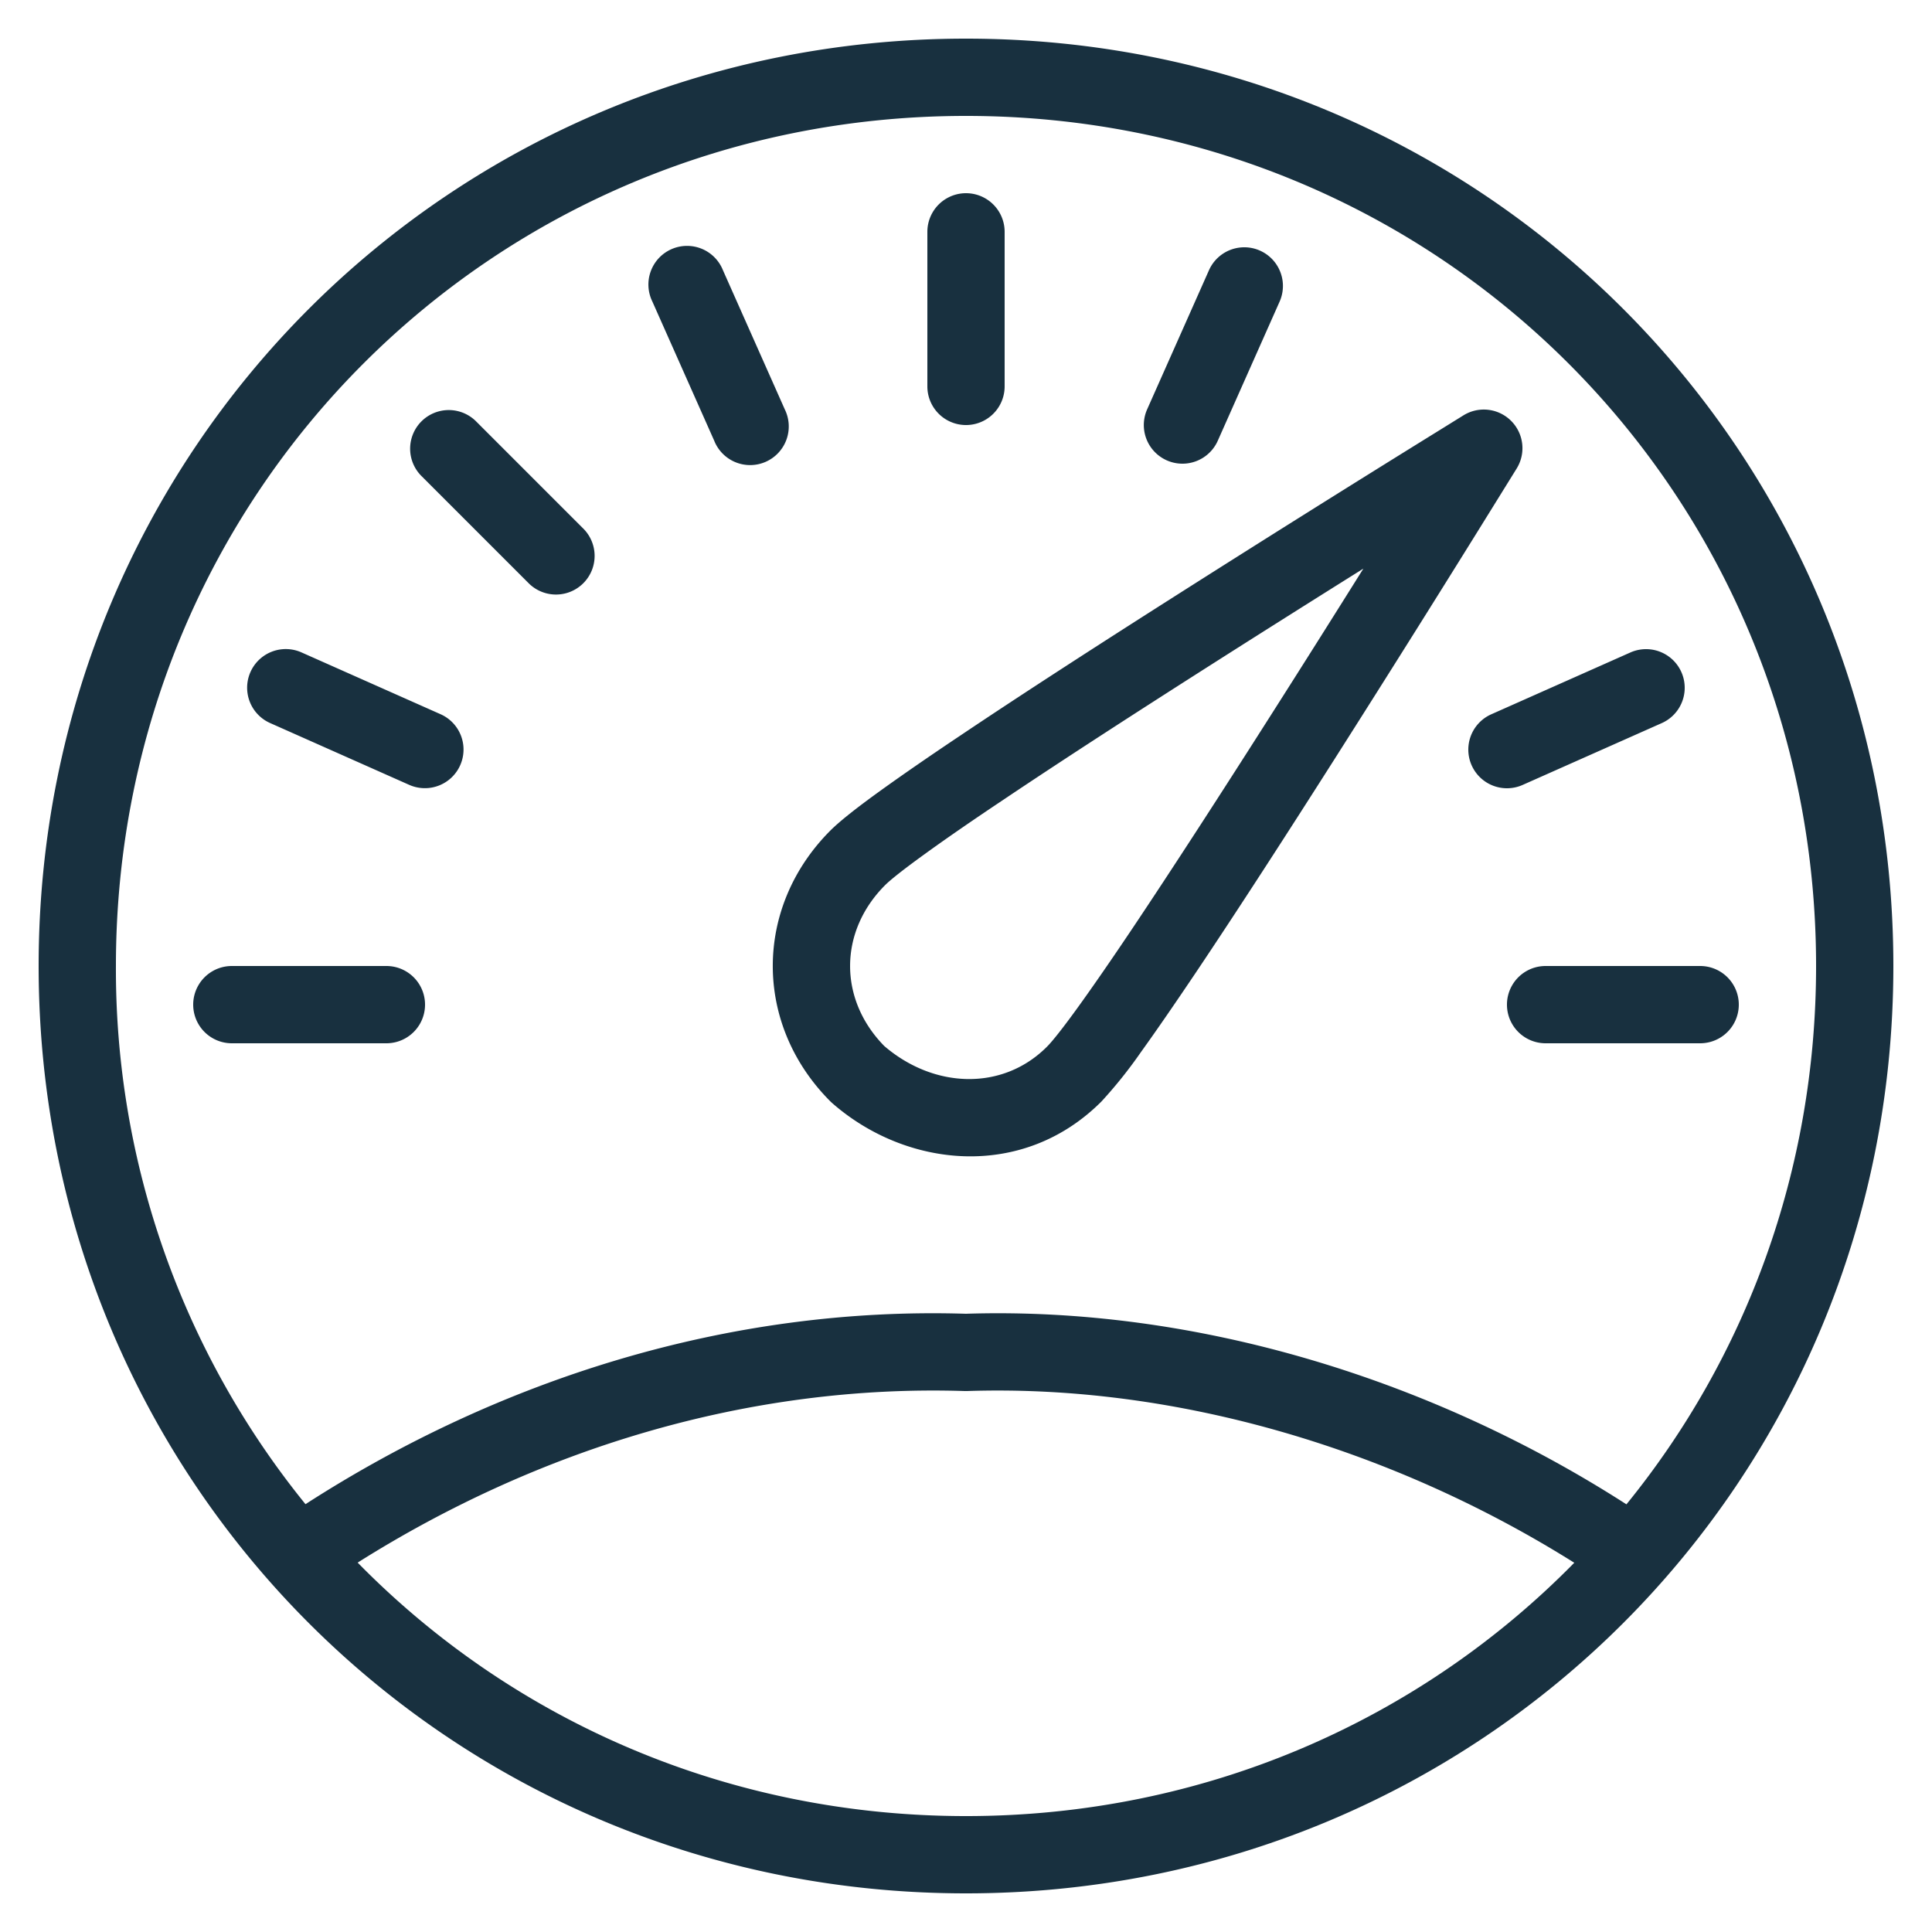 <svg width="25" height="25" viewBox="0 0 25 25" fill="none"><g id="speed"><path id="iconDefault" fill-rule="evenodd" clip-rule="evenodd" d="M12.5.5C5.824.5.5 5.824.5 12.5s5.324 12 12 12 12-5.324 12-12-5.324-12-12-12Zm-11 12c0-6.124 4.876-11 11-11s11 4.876 11 11c0 2.655-.917 5.076-2.454 6.966-2.513-1.616-5.569-2.562-8.548-2.466-3.074-.096-6.041.85-8.545 2.464A10.983 10.983 0 0 1 1.5 12.5ZM12.515 18c2.708-.09 5.517.753 7.856 2.222C18.38 22.25 15.6 23.5 12.5 23.5c-3.101 0-5.882-1.25-7.872-3.28 2.329-1.468 5.054-2.31 7.854-2.22h.033ZM13 3a.5.5 0 0 0-1 0v2a.5.5 0 0 0 1 0V3Zm3.558.903a.5.5 0 0 0-.914-.406l-.8 1.8a.5.5 0 1 0 .914.406l.8-1.8Zm2.38 1.471a.5.5 0 0 1 .688.688L19.2 5.8l.426.262-.196.316a336.014 336.014 0 0 1-2.158 3.44c-.613.964-1.253 1.955-1.791 2.757-.269.4-.514.757-.718 1.04a5.942 5.942 0 0 1-.51.638c-1.022 1.023-2.525.86-3.482.023a.577.577 0 0 1-.025-.023c-.995-.995-.995-2.511 0-3.507.133-.132.366-.312.639-.509.283-.204.639-.45 1.04-.718.801-.538 1.793-1.178 2.757-1.791a335.949 335.949 0 0 1 3.44-2.158l.316-.196Zm-1.296 1.984c-.578.362-1.245.782-1.924 1.214-.96.611-1.944 1.246-2.736 1.778-.397.265-.742.503-1.011.698-.28.202-.45.338-.517.405-.601.601-.605 1.477-.012 2.082.642.552 1.53.585 2.104.011.068-.067.204-.237.406-.517.195-.27.433-.615.698-1.01.531-.793 1.166-1.776 1.778-2.738.432-.678.852-1.345 1.214-1.923ZM3 12.5a.5.5 0 0 0 0 1h2a.5.5 0 0 0 0-1H3Zm17 0a.5.5 0 0 0 0 1h2a.5.5 0 0 0 0-1h-2Zm1.503-3.143a.5.5 0 1 0-.406-.914l-1.8.8a.5.5 0 1 0 .406.914l1.8-.8ZM9.355 3.497a.5.5 0 1 0-.913.406l.8 1.8a.5.5 0 1 0 .913-.406l-.8-1.8Zm-3.2 1.95a.5.5 0 0 0-.708.706l1.4 1.4a.5.5 0 0 0 .707-.707l-1.4-1.4ZM3.901 8.442a.5.5 0 0 0-.406.914l1.8.8a.5.5 0 0 0 .406-.914l-1.8-.8Z" fill="#18303F"/></g></svg>